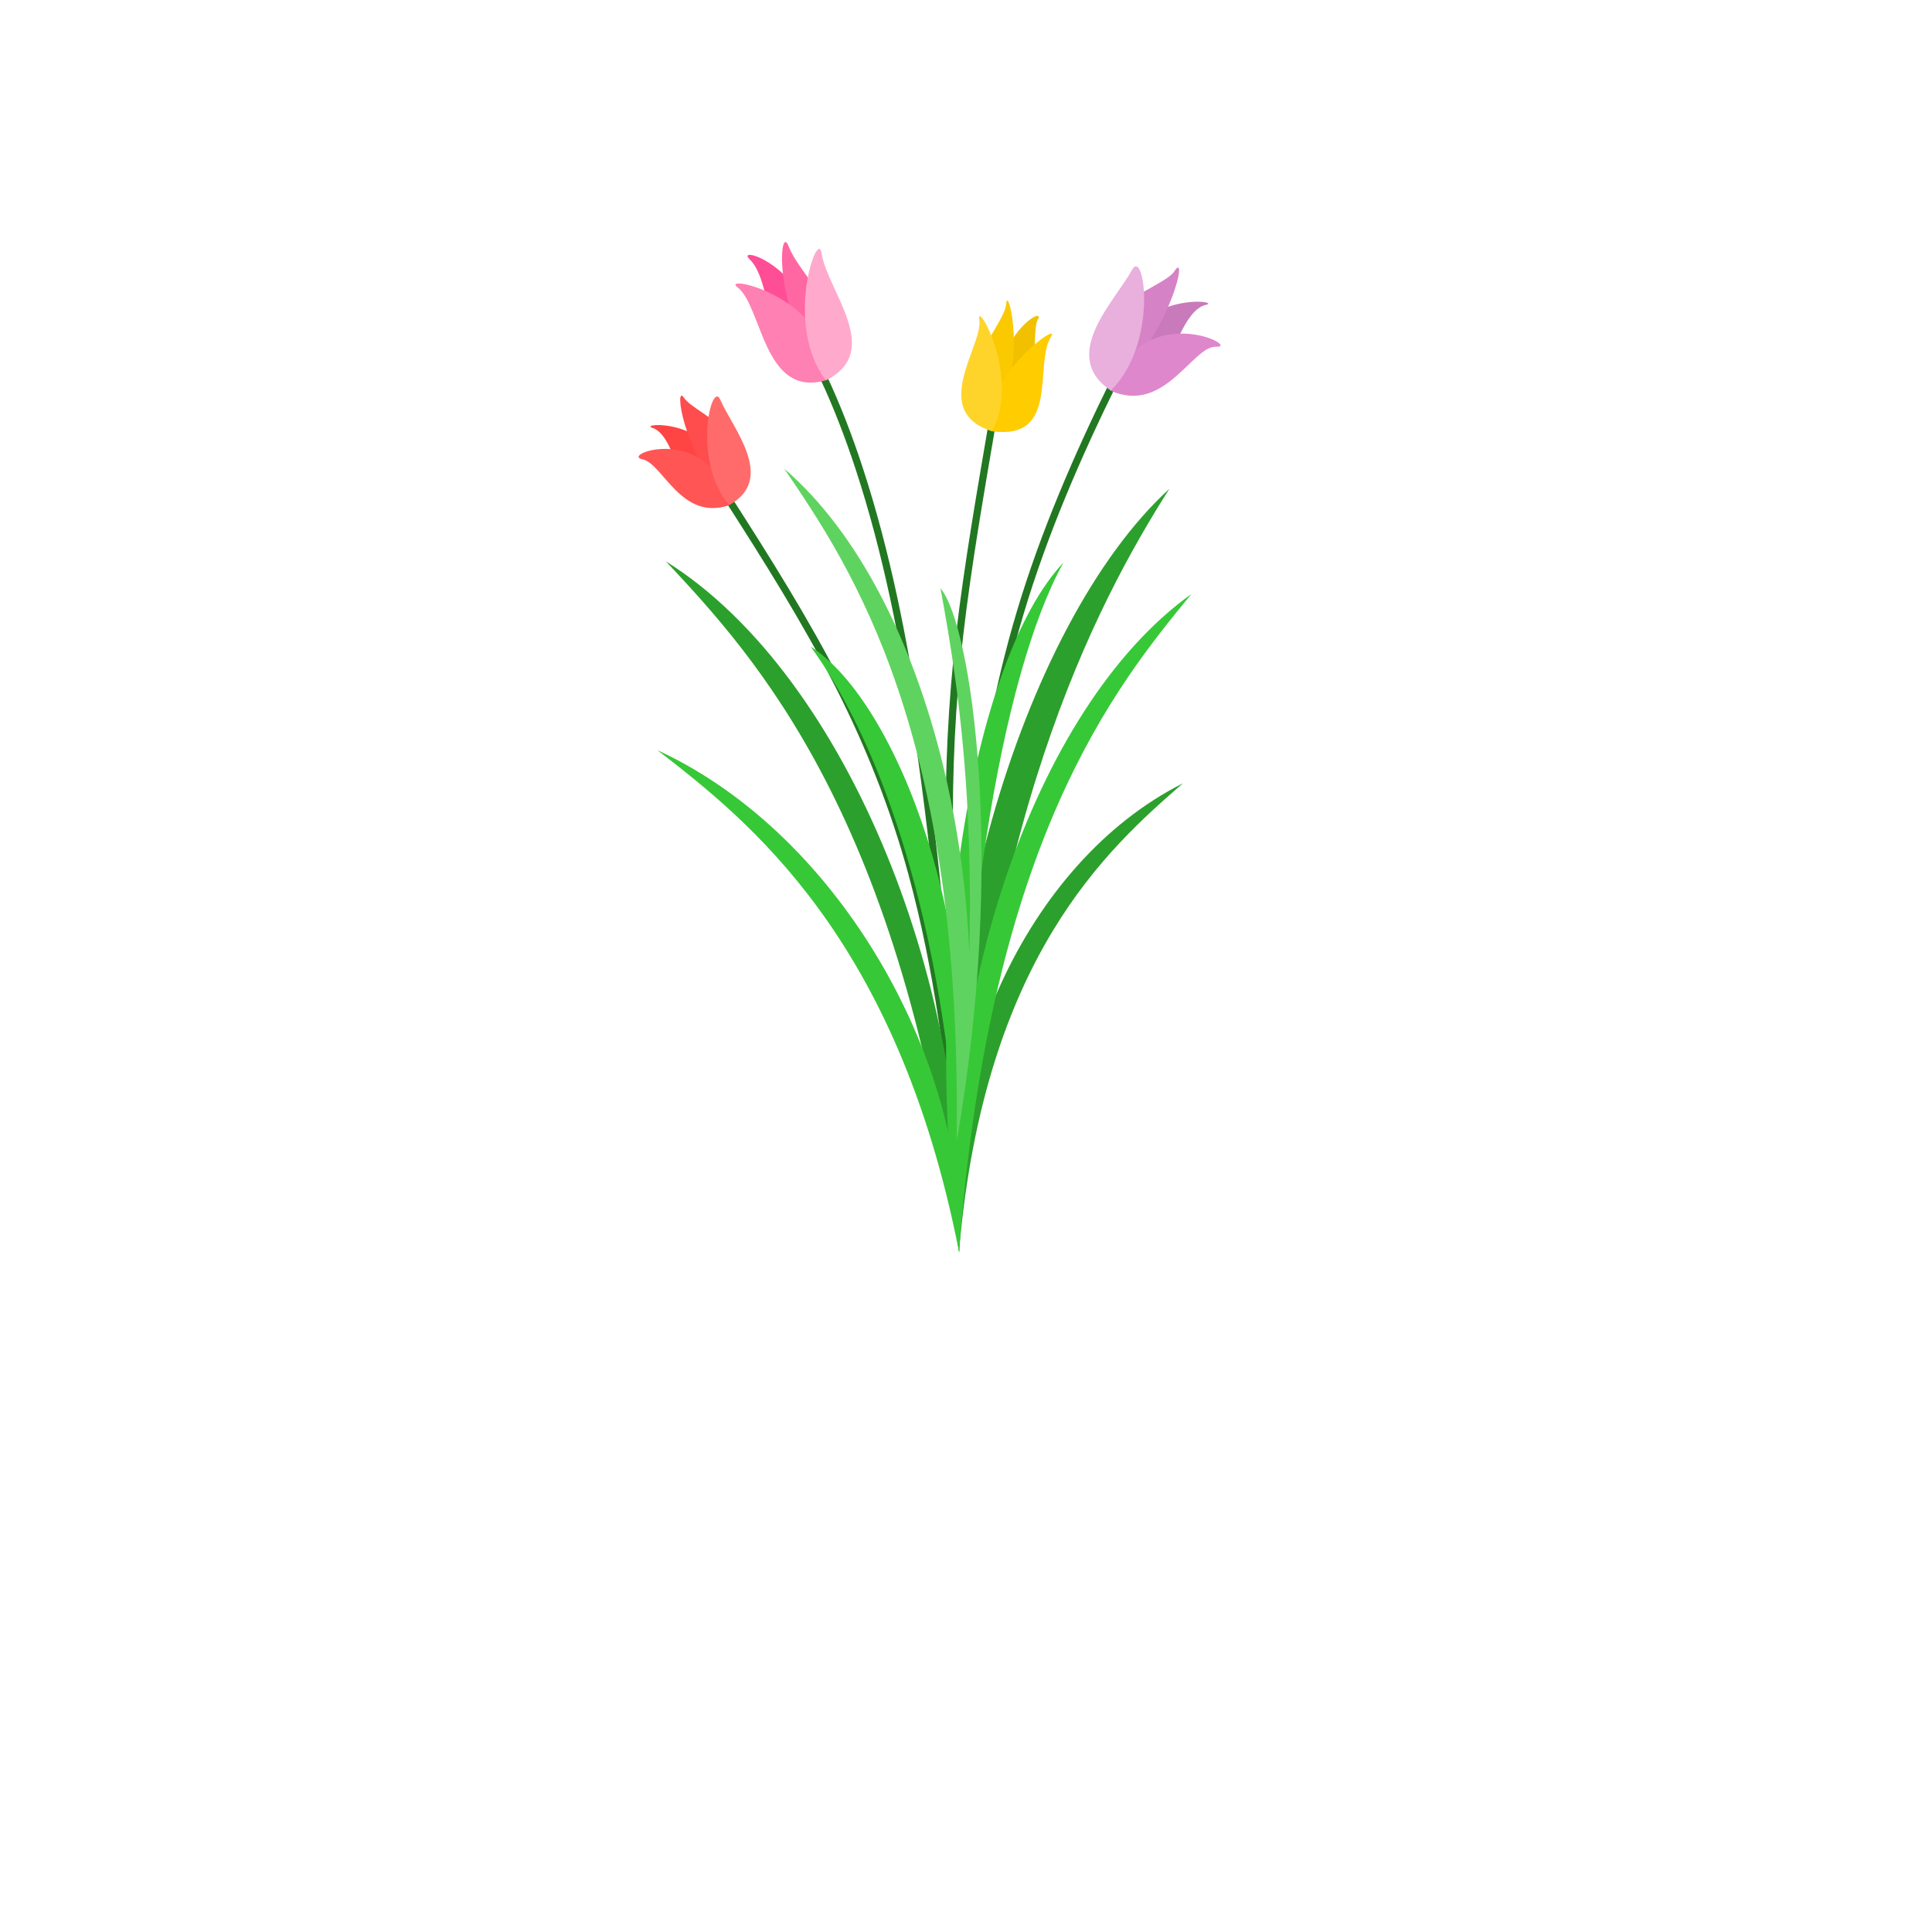 <svg xmlns="http://www.w3.org/2000/svg" xmlns:xlink="http://www.w3.org/1999/xlink" width="3000" height="3000" viewBox="0 0 3000 3000">
<path fill-rule="nonzero" fill="rgb(12.939%, 47.069%, 12.939%)" fill-opacity="1" d="M 1724.941 589.988 C 1667.859 705.891 1616.148 825.039 1578.988 949.219 C 1542.719 1070.41 1520.66 1195.309 1506.98 1320.73 C 1490.27 1474.039 1483 1628.039 1475.859 1781.809 L 1487.051 1782.328 C 1494.199 1628.57 1501.461 1474.801 1518.129 1321.941 C 1531.75 1197.02 1553.711 1072.789 1589.73 952.441 C 1626.641 829.109 1678.09 710.52 1735 594.93 Z M 1724.941 589.988 "/>
<path fill-rule="nonzero" fill="rgb(78.906%, 47.852%, 72.852%)" fill-opacity="1" d="M 1724.762 606.441 C 1813.398 646.859 1820.16 484.93 1872.648 473.359 C 1903 466.68 1732.039 444.621 1724.762 606.441 Z M 1724.762 606.441 "/>
<path fill-rule="nonzero" fill="rgb(83.984%, 50.977%, 77.734%)" fill-opacity="1" d="M 1724.762 606.441 C 1657.66 477.109 1804.059 451.789 1823.75 420.969 C 1845.07 387.602 1820.359 513.16 1724.762 606.441 Z M 1724.762 606.441 "/>
<path fill-rule="nonzero" fill="rgb(87.109%, 52.93%, 80.469%)" fill-opacity="1" d="M 1724.762 606.441 C 1808.09 644.441 1852.012 536.809 1888 538.43 C 1931.051 540.371 1771.328 459.41 1724.762 606.441 Z M 1724.762 606.441 "/>
<path fill-rule="nonzero" fill="rgb(91.406%, 68.555%, 86.719%)" fill-opacity="1" d="M 1724.762 606.441 C 1644.121 551.762 1731.141 467.961 1758.09 418.711 C 1777.109 383.98 1799.199 533.809 1724.762 606.441 Z M 1724.762 606.441 "/>
<path fill-rule="nonzero" fill="rgb(12.939%, 47.069%, 12.939%)" fill-opacity="1" d="M 1133.73 768.789 L 1124.289 774.84 C 1185.531 870.34 1246.109 966.359 1297.539 1067.23 C 1344.691 1159.738 1383.07 1256.762 1410.359 1356.91 C 1451.262 1507.039 1471.02 1662.172 1483.602 1817.309 L 1494.77 1816.41 C 1482.172 1660.922 1462.328 1505.109 1421.16 1353.961 C 1393.66 1253.012 1354.98 1155.289 1307.512 1062.148 C 1255.77 960.66 1194.988 864.34 1133.73 768.789 Z M 1133.73 768.789 "/>
<path fill-rule="nonzero" fill="rgb(100%, 26.66%, 26.66%)" fill-opacity="1" d="M 1132.398 784.211 C 1053.199 812.039 1057 678.281 1012.84 664.301 C 987.309 656.211 1138.68 644.77 1132.398 784.211 Z M 1132.398 784.211 "/>
<path fill-rule="nonzero" fill="rgb(100%, 29.81%, 29.81%)" fill-opacity="1" d="M 1132.398 784.211 C 1200 678.422 1080.469 645.77 1061.809 617.379 C 1047.359 595.398 1057.57 696.77 1132.398 784.211 Z M 1132.398 784.211 "/>
<path fill-rule="nonzero" fill="rgb(100%, 33.325%, 33.325%)" fill-opacity="1" d="M 1132.398 784.211 C 1057.941 810.371 1029.328 719.559 997.566 713.211 C 961.156 705.93 1103.809 654.43 1132.398 784.211 Z M 1132.398 784.211 "/>
<path fill-rule="nonzero" fill="rgb(100%, 41.968%, 41.968%)" fill-opacity="1" d="M 1132.398 784.211 C 1205.84 743.531 1137.648 664.879 1118.328 620.531 C 1104.699 589.238 1074.141 716.121 1132.398 784.211 Z M 1132.398 784.211 "/>
<path fill-rule="nonzero" fill="rgb(12.939%, 47.069%, 12.939%)" fill-opacity="1" d="M 1283.34 582.41 L 1273.191 587.172 C 1294.641 632.871 1312.711 680.16 1328.48 728.211 C 1371.68 859.73 1398.09 996.27 1418.891 1133.27 C 1451.621 1348.73 1467.789 1566.398 1483.621 1783.922 L 1494.809 1783.109 C 1478.969 1565.578 1462.789 1347.621 1429.969 1131.59 C 1409.121 994.301 1382.629 857.141 1339.148 724.711 C 1323.262 676.328 1305.02 628.609 1283.34 582.41 Z M 1283.34 582.41 "/>
<path fill-rule="nonzero" fill="rgb(100%, 30.589%, 58.397%)" fill-opacity="1" d="M 1282.391 590.43 C 1184.078 593.031 1206.059 442.488 1163.879 402.48 C 1138.34 378.25 1277.738 414.66 1282.391 590.43 Z M 1282.391 590.43 "/>
<path fill-rule="nonzero" fill="rgb(100%, 40.381%, 63.867%)" fill-opacity="1" d="M 1282.391 590.43 C 1373.059 546.191 1245 436.84 1224.57 382.41 C 1210.172 344.02 1198.039 480.809 1282.391 590.43 Z M 1282.391 590.43 "/>
<path fill-rule="nonzero" fill="rgb(100%, 50.194%, 69.727%)" fill-opacity="1" d="M 1282.391 590.43 C 1185.602 618.891 1183.57 475.281 1145.23 446.18 C 1115.738 423.781 1299.031 462.699 1282.391 590.43 Z M 1282.391 590.43 "/>
<path fill-rule="nonzero" fill="rgb(100%, 66.602%, 80.077%)" fill-opacity="1" d="M 1282.391 590.43 C 1373.059 546.191 1284.172 450.621 1275.699 393.109 C 1269.75 352.641 1216.711 505.078 1282.391 590.43 Z M 1282.391 590.43 "/>
<path fill-rule="nonzero" fill="rgb(12.939%, 47.069%, 12.939%)" fill-opacity="1" d="M 1535.441 655.031 C 1516.871 764.461 1497.539 873.98 1484.641 984.512 C 1472.148 1091.469 1467.191 1199.199 1468.609 1306.82 C 1470.66 1463.012 1482.18 1618.789 1494.871 1774.219 L 1506.051 1773.32 C 1493.359 1617.941 1481.859 1462.41 1479.809 1306.68 C 1478.398 1199.5 1483.34 1092.238 1495.77 985.809 C 1508.621 875.711 1527.91 766.379 1546.488 656.898 Z M 1535.441 655.031 "/>
<path fill-rule="nonzero" fill="rgb(94.531%, 75.781%, 0%)" fill-opacity="1" d="M 1540.031 669.52 C 1627.828 681.871 1597.898 519.48 1611.43 496.352 C 1625.98 471.469 1529.391 524.68 1540.031 669.52 Z M 1540.031 669.52 "/>
<path fill-rule="nonzero" fill="rgb(98.438%, 78.906%, 0%)" fill-opacity="1" d="M 1540.031 669.52 C 1450.512 612.32 1560.879 507.512 1562.5 471.441 C 1563.898 440.27 1599.34 563.41 1540.031 669.52 Z M 1540.031 669.52 "/>
<path fill-rule="nonzero" fill="rgb(100%, 80.077%, 0%)" fill-opacity="1" d="M 1540.031 669.52 C 1646.809 684.551 1604.68 565.551 1632.191 522.5 C 1649.109 496.02 1517.75 590.77 1540.031 669.52 Z M 1540.031 669.52 "/>
<path fill-rule="nonzero" fill="rgb(100%, 83.202%, 16.479%)" fill-opacity="1" d="M 1540.031 669.52 C 1442.34 638.449 1526.969 535.691 1520.59 497.09 C 1514.711 461.531 1586.211 586.898 1540.031 669.52 Z M 1540.031 669.52 "/>
<path fill-rule="nonzero" fill="rgb(17.259%, 62.694%, 17.259%)" fill-opacity="1" d="M 1489.328 1944.5 C 1401.922 1268.641 1173.711 1020.852 1034.039 871.699 C 1321.52 1051.461 1509.461 1549.809 1489.328 1944.5 Z M 1489.328 1944.5 "/>
<path fill-rule="nonzero" fill="rgb(17.259%, 62.694%, 17.259%)" fill-opacity="1" d="M 1489.68 1937.23 C 1529.82 1486.48 1720.191 1317.859 1836.852 1216.32 C 1589.559 1340.738 1449.379 1675.219 1489.68 1937.23 Z M 1489.68 1937.23 "/>
<path fill-rule="nonzero" fill="rgb(17.259%, 62.694%, 17.259%)" fill-opacity="1" d="M 1489.32 1944.5 C 1519.039 1284.43 1701.461 938.859 1815.828 759.012 C 1585.18 969.789 1420.59 1523.23 1489.32 1944.5 Z M 1489.32 1944.5 "/>
<path fill-rule="nonzero" fill="rgb(21.556%, 78.514%, 21.556%)" fill-opacity="1" d="M 1489.68 1937.23 C 1537.949 1305.828 1731.5 1066.469 1850.09 922.309 C 1600.359 1100.828 1454.059 1571.352 1489.68 1937.23 Z M 1489.68 1937.23 "/>
<path fill-rule="nonzero" fill="rgb(21.556%, 78.514%, 21.556%)" fill-opacity="1" d="M 1485.488 1770.922 C 1456.43 1396.41 1357.852 1139.859 1258.719 1003.988 C 1395.66 1091.488 1528.41 1454.191 1485.488 1770.922 Z M 1485.488 1770.922 "/>
<path fill-rule="nonzero" fill="rgb(21.556%, 78.514%, 21.556%)" fill-opacity="1" d="M 1489.32 1944.5 C 1483.871 1477.559 1553.77 1048.988 1651.34 873.5 C 1511.25 1022.211 1428.609 1494.93 1489.32 1944.5 Z M 1489.32 1944.5 "/>
<path fill-rule="nonzero" fill="rgb(37.256%, 82.812%, 37.256%)" fill-opacity="1" d="M 1485.488 1770.922 C 1494.141 1137.73 1322.879 881.949 1217.719 727.719 C 1450.398 927.961 1553.84 1409.719 1485.488 1770.922 Z M 1485.488 1770.922 "/>
<path fill-rule="nonzero" fill="rgb(21.556%, 78.514%, 21.556%)" fill-opacity="1" d="M 1489.328 1944.5 C 1393.488 1455.859 1162.309 1274.238 1020.84 1164.891 C 1310.41 1298.18 1504.5 1660.031 1489.328 1944.5 Z M 1489.328 1944.5 "/>
<path fill-rule="nonzero" fill="rgb(37.256%, 82.812%, 37.256%)" fill-opacity="1" d="M 1485.559 1770.441 C 1531.441 1334.398 1490.238 1075 1460.309 913.34 C 1508.23 969.469 1562.66 1335.23 1485.559 1770.441 Z M 1485.559 1770.441 "/>
</svg>